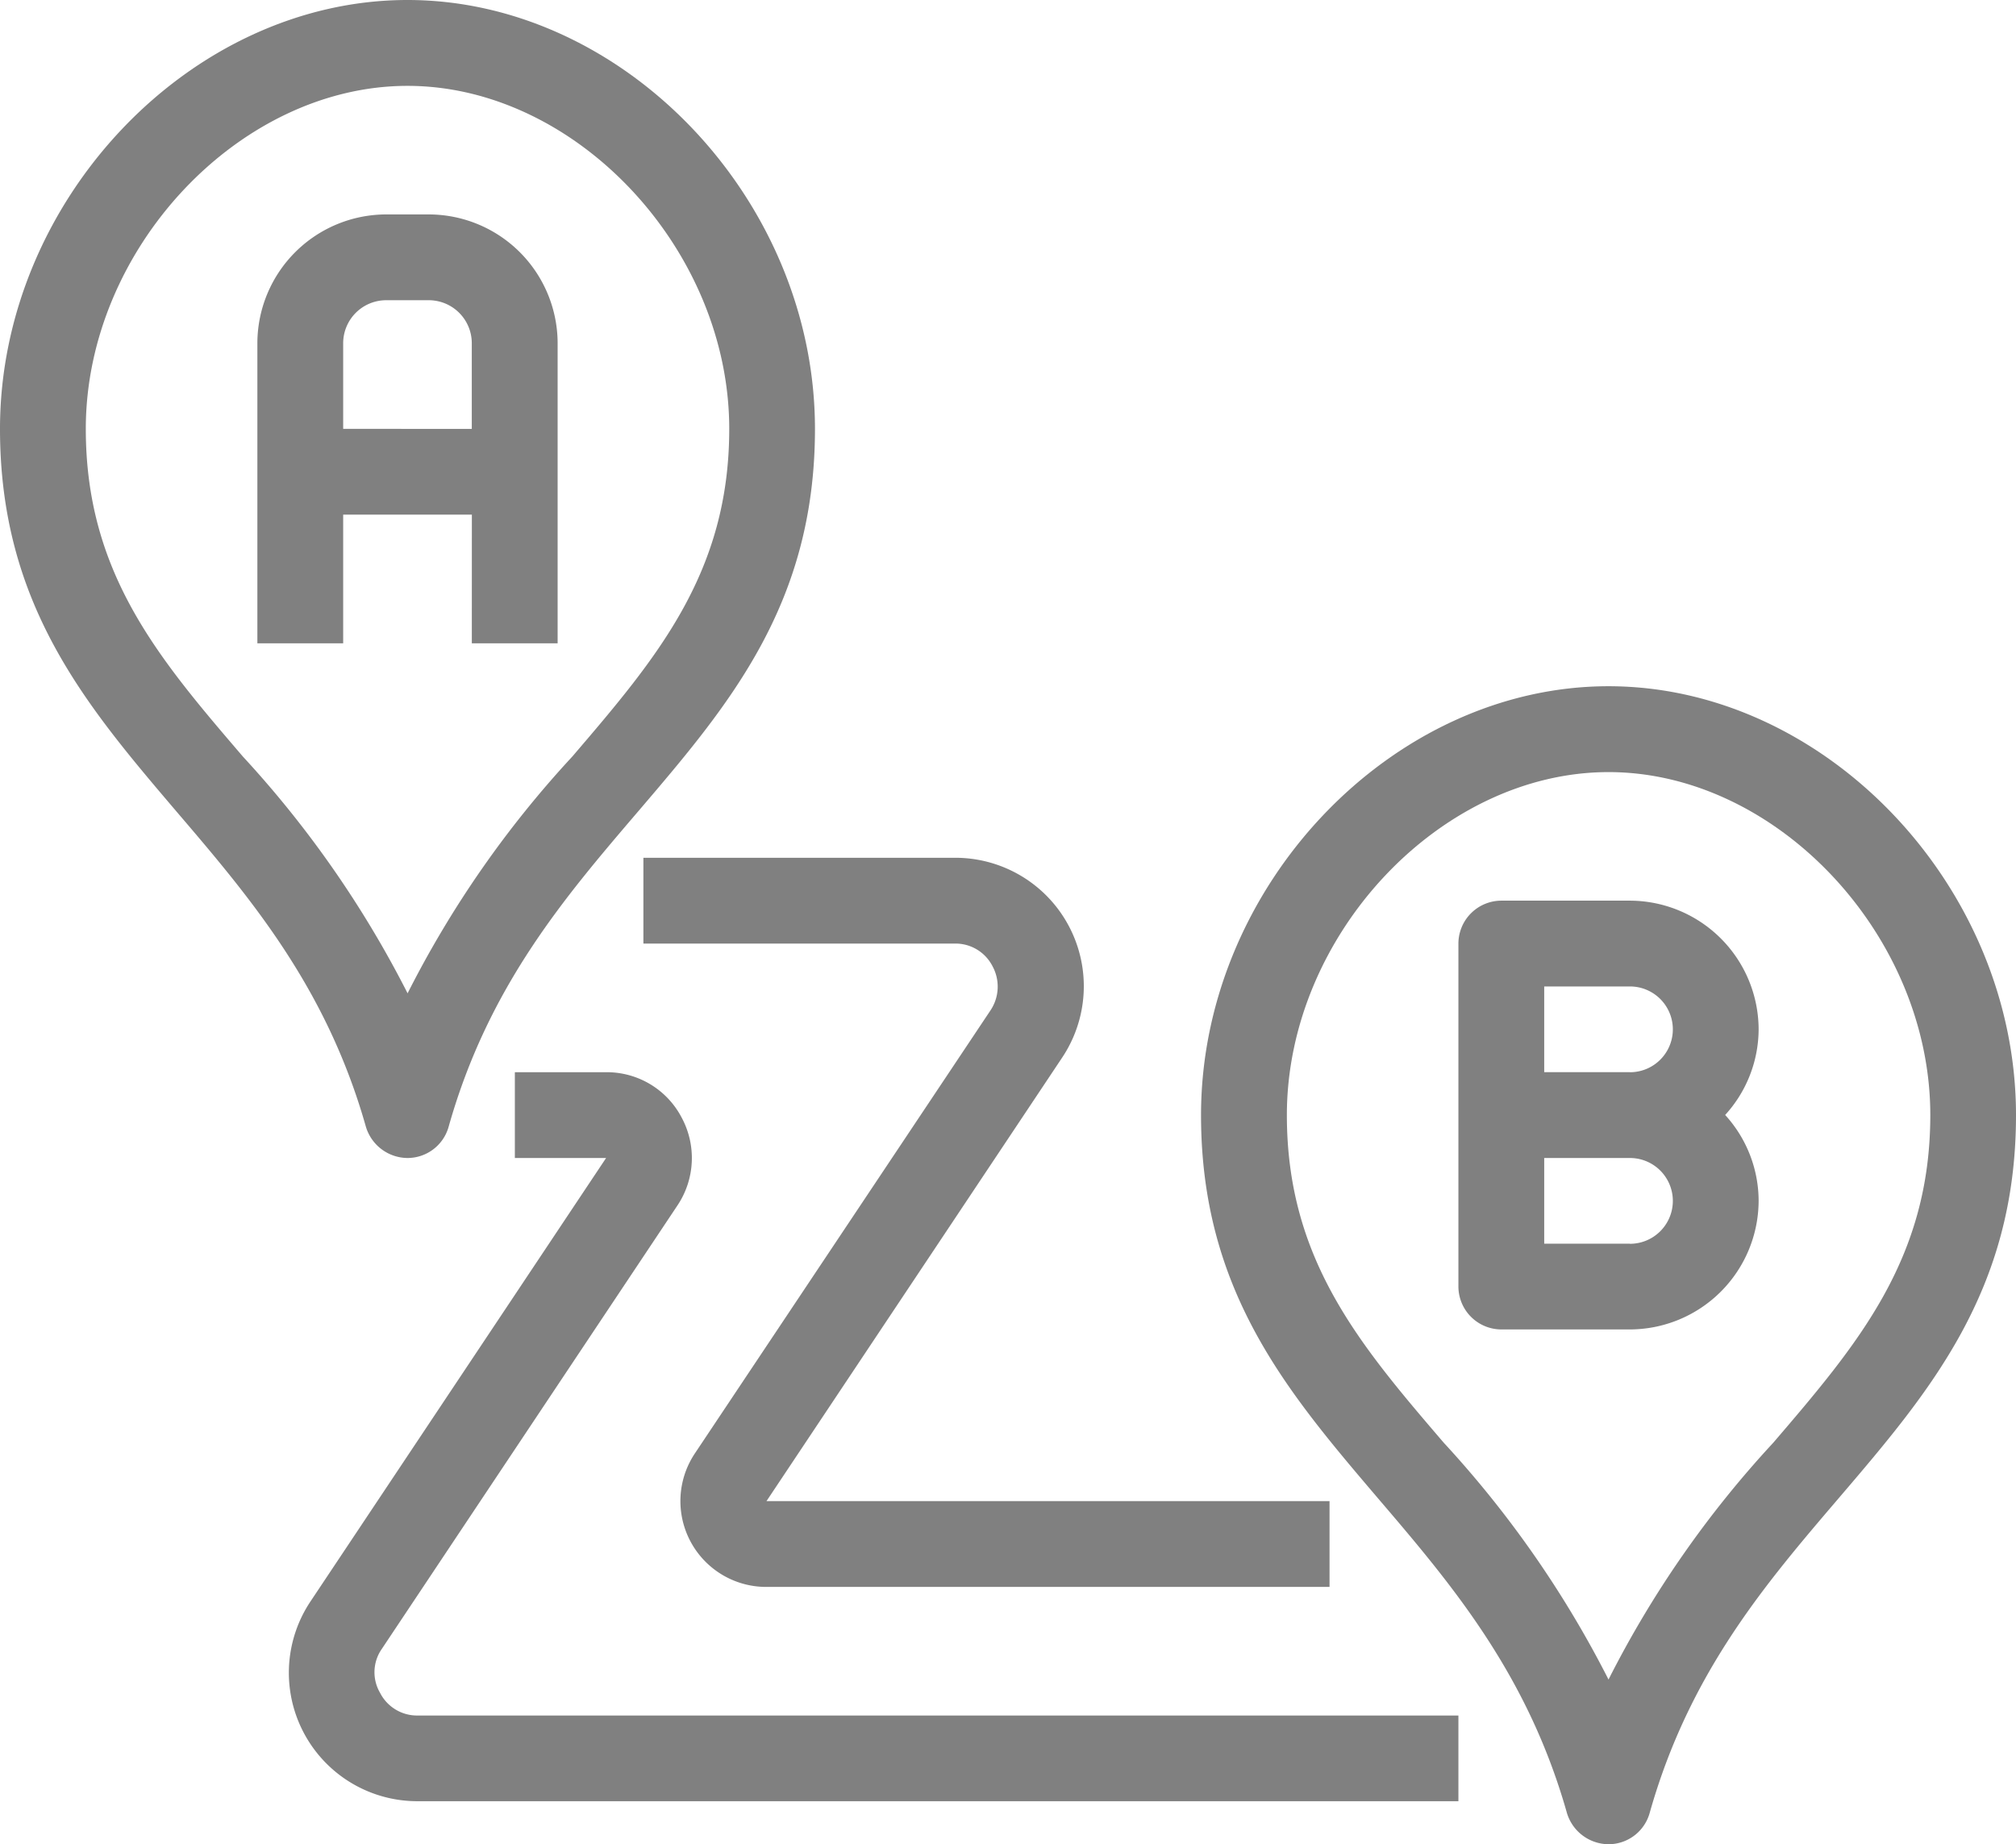 <svg id="Group_34" data-name="Group 34" xmlns="http://www.w3.org/2000/svg" width="55.238" height="50.537" viewBox="0 0 55.238 50.537">
  <path id="Path_32" data-name="Path 32" d="M11.876,16.753h2.351V8.526A3.536,3.536,0,0,0,10.7,5H9.526A3.536,3.536,0,0,0,6,8.526v8.227H8.351V13.227h3.526ZM8.351,10.876V8.526A1.179,1.179,0,0,1,9.526,7.351H10.7a1.179,1.179,0,0,1,1.175,1.175v2.351Z" transform="translate(1.052 0.876)" fill="gray"/>
  <path id="Path_33" data-name="Path 33" d="M11.165,31.733a1.171,1.171,0,0,0,1.128-.858c1.081-3.831,3.162-6.264,5.171-8.615,2.5-2.926,4.866-5.688,4.866-10.507C22.33,5.489,17.112,0,11.165,0S0,5.489,0,11.753c0,4.819,2.362,7.581,4.854,10.507,2.01,2.351,4.09,4.8,5.171,8.615A1.2,1.2,0,0,0,11.165,31.733ZM2.351,11.753c0-4.924,4.2-9.4,8.815-9.4s8.815,4.478,8.815,9.4c0,3.949-1.986,6.276-4.3,8.979a28.386,28.386,0,0,0-4.513,6.488,28.758,28.758,0,0,0-4.513-6.488C4.337,18.029,2.351,15.7,2.351,11.753Z" fill="gray"/>
  <path id="Path_34" data-name="Path 34" d="M15,22.351h8.533a1.138,1.138,0,0,1,1.034.623,1.171,1.171,0,0,1-.059,1.211l-8.1,12.141a2.352,2.352,0,0,0,1.963,3.655H33.8V37.629H18.373l8.1-12.152A3.52,3.52,0,0,0,23.533,20H15Z" transform="translate(2.629 3.506)" fill="gray"/>
  <path id="Path_35" data-name="Path 35" d="M9.232,42.006a1.116,1.116,0,0,1,.047-1.2l8.1-12.152a2.336,2.336,0,0,0,.118-2.409A2.313,2.313,0,0,0,15.426,25h-2.5v2.351h2.5L7.328,39.5a3.52,3.52,0,0,0,2.938,5.477H38.779V42.629H10.266A1.138,1.138,0,0,1,9.232,42.006Z" transform="translate(1.181 4.382)" fill="gray"/>
  <path id="Path_36" data-name="Path 36" d="M38.7,21H35.175A1.179,1.179,0,0,0,34,22.175v9.4a1.179,1.179,0,0,0,1.175,1.175H38.7a3.536,3.536,0,0,0,3.526-3.526,3.5,3.5,0,0,0-.917-2.351,3.5,3.5,0,0,0,.917-2.351A3.536,3.536,0,0,0,38.7,21Zm0,9.4H36.351V28.052H38.7a1.175,1.175,0,0,1,0,2.351Zm0-4.7H36.351V23.351H38.7a1.175,1.175,0,0,1,0,2.351Z" transform="translate(5.96 3.681)" fill="gray"/>
  <path id="Path_192" data-name="Path 192" d="M39.165,16C33.218,16,28,21.489,28,27.753c0,4.819,2.362,7.581,4.854,10.507,2.01,2.351,4.09,4.8,5.171,8.615a1.2,1.2,0,0,0,1.14.858,1.171,1.171,0,0,0,1.128-.858c1.081-3.831,3.162-6.264,5.171-8.615,2.5-2.926,4.866-5.688,4.866-10.507C50.33,21.489,45.112,16,39.165,16Zm4.513,20.732a28.386,28.386,0,0,0-4.513,6.488,28.758,28.758,0,0,0-4.513-6.488c-2.315-2.7-4.3-5.03-4.3-8.979,0-4.924,4.2-9.4,8.815-9.4s8.815,4.478,8.815,9.4C47.98,31.7,45.994,34.029,43.678,36.732Z" transform="translate(4.908 2.805)" fill="gray"/>
</svg>
